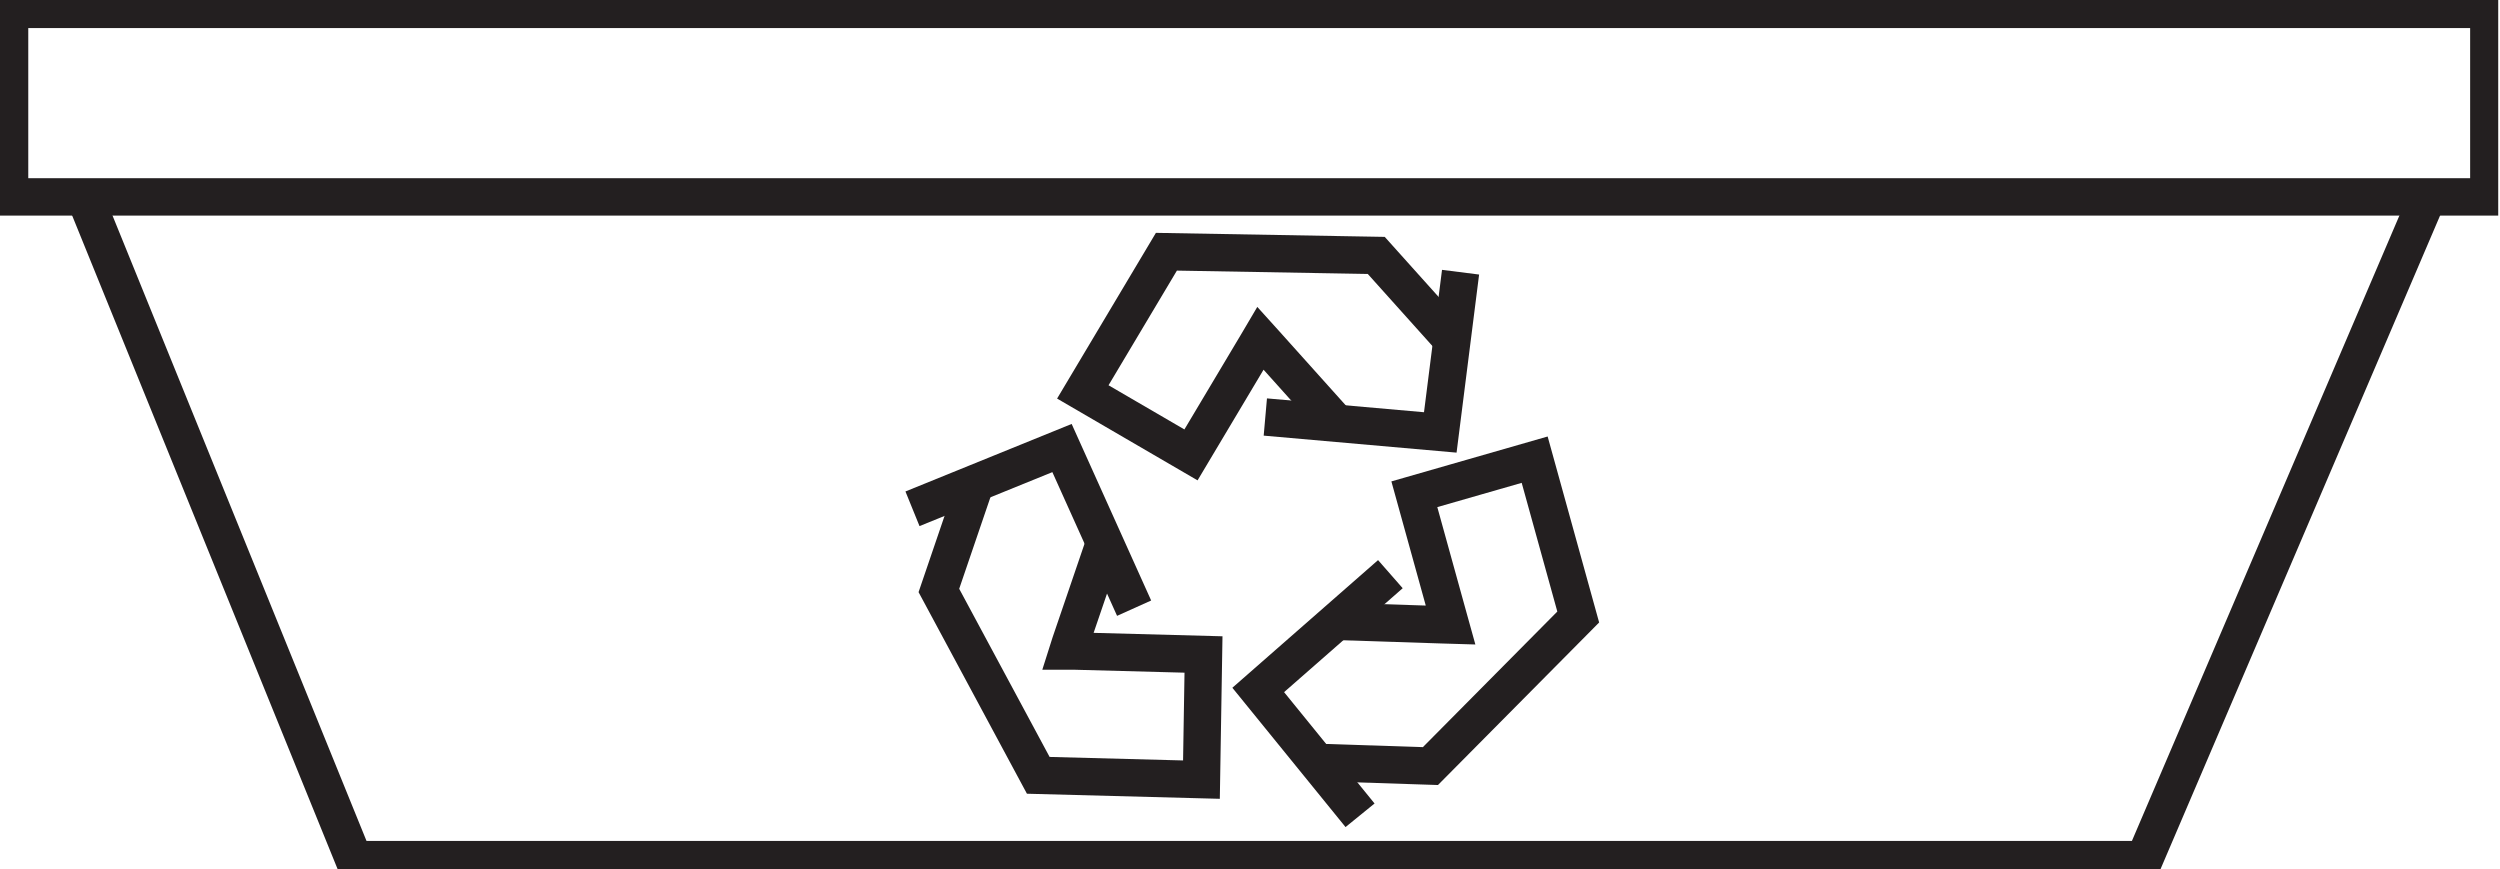 <svg width="535" height="186" viewBox="0 0 535 186" fill="none" xmlns="http://www.w3.org/2000/svg">
<g clip-path="url(#clip0_110_222)">
<path d="M312.56 58.25L308.22 92.54L270.78 89.24" stroke="#231F20" stroke-width="8" stroke-miterlimit="10"/>
<path d="M286.48 91.05L270.87 73.65L269.74 72.4L269.08 73.52L254.87 97.35L231.72 83.87C236.03 76.63 246.15 59.66 249.61 53.87L294.52 54.66L310.67 72.66" stroke="#231F20" stroke-width="8" stroke-miterlimit="10"/>
<path d="M297.54 122.87L269.26 147.65L291.05 174.47" stroke="#231F20" stroke-width="8" stroke-miterlimit="10"/>
<path d="M281.93 163.15L306.11 163.94C311.36 158.64 331.79 138.03 337.74 132.04C335.93 125.52 330.67 106.48 328.42 98.37L302.67 105.77C304.93 113.91 310.07 132.5 310.07 132.5L310.42 133.76L308.73 133.71L285.37 132.95" stroke="#231F20" stroke-width="8" stroke-miterlimit="10"/>
<path d="M242.7 130.15L227.27 95.88L195.27 108.88" stroke="#231F20" stroke-width="8" stroke-miterlimit="10"/>
<path d="M208.73 103.46L200.92 126.36C204.44 132.92 218.19 158.47 222.19 165.92L257.11 166.84C257.22 160.29 257.44 146.84 257.55 140.06L229.82 139.32H228.52L229.05 137.65L236.6 115.53" stroke="#231F20" stroke-width="8" stroke-miterlimit="10"/>
<path d="M519.53 42.14L458.87 183.96H75.74L18.14 42.14" stroke="#231F20" stroke-width="8" stroke-miterlimit="10"/>
<path d="M2.11 42.14H2.05V2H532.61C532.61 11.08 532.61 33.49 532.61 42.14H2.11Z" stroke="#231F20" stroke-width="8" stroke-miterlimit="10"/>
</g>
<defs>
<clipPath id="clip0_110_222">
<rect width="534.62" height="185.96" fill="white"/>
</clipPath>
</defs>
</svg>
